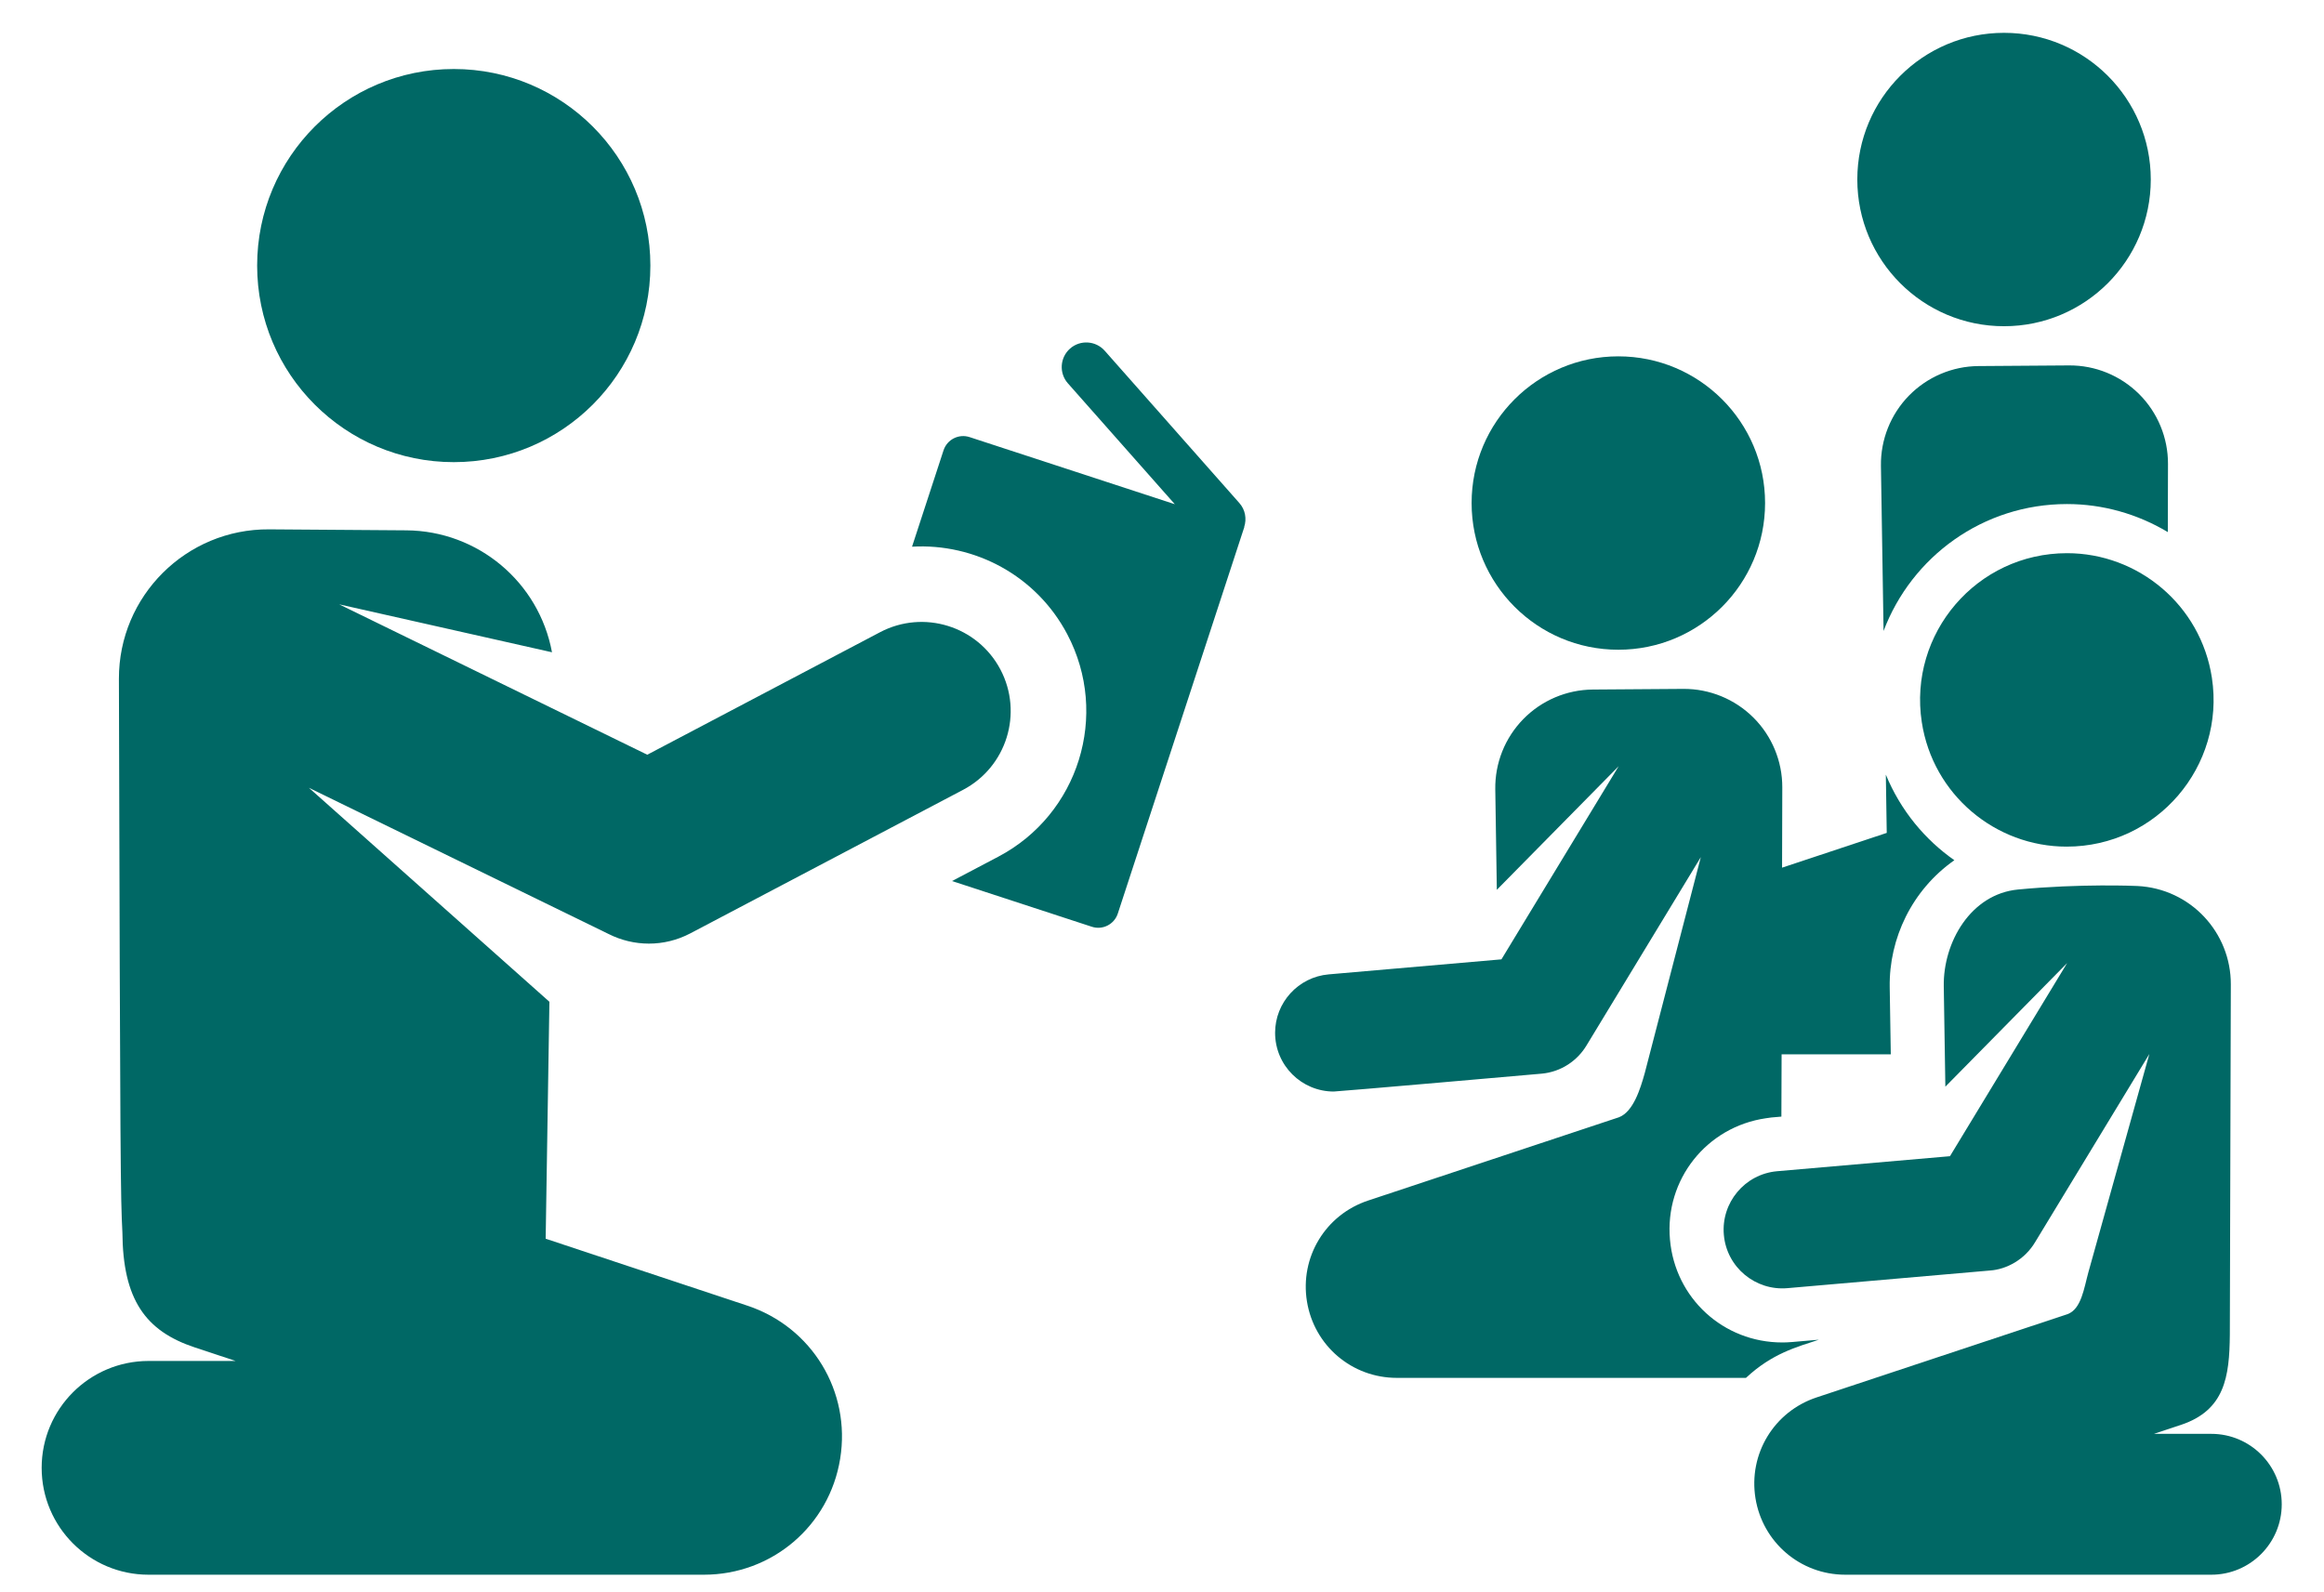 <svg width="54" height="37" viewBox="0 0 54 37" fill="none" xmlns="http://www.w3.org/2000/svg">
<path d="M28.798 11.692L25.669 8.152C25.46 7.916 25.099 7.894 24.863 8.102C24.627 8.311 24.604 8.672 24.813 8.909L27.298 11.719L22.529 10.159C22.277 10.077 22.007 10.214 21.924 10.466L21.192 12.706C22.643 12.622 24.079 13.373 24.8 14.743C25.784 16.613 25.066 18.927 23.196 19.911L22.121 20.477L25.369 21.539C25.62 21.622 25.891 21.484 25.973 21.233L28.913 12.248L28.91 12.247C28.971 12.061 28.937 11.849 28.798 11.692Z" fill="#006865"/>
<path d="M10.544 10.741C13.067 10.741 15.112 8.696 15.112 6.172C15.112 3.649 13.067 1.604 10.544 1.604C8.02 1.604 5.975 3.649 5.975 6.172C5.975 8.696 8.02 10.741 10.544 10.741Z" fill="#006865"/>
<path d="M23.246 15.561C22.713 14.55 21.462 14.161 20.45 14.693L15.04 17.541C14.251 17.155 8.766 14.478 7.881 14.046L12.826 15.16C12.523 13.527 11.104 12.338 9.442 12.326L6.254 12.303C4.327 12.289 2.758 13.852 2.763 15.778C2.793 27.261 2.802 27.832 2.844 28.642C2.855 30.202 3.377 30.935 4.525 31.316L5.475 31.631H3.452C2.08 31.632 0.968 32.744 0.968 34.115C0.968 35.487 2.08 36.599 3.452 36.599H16.355C17.938 36.599 19.27 35.465 19.522 33.903C19.775 32.341 18.868 30.845 17.366 30.346L12.679 28.79L12.766 23.283L7.178 18.31C10.54 19.95 10.854 20.104 14.144 21.709C14.722 22 15.426 22.016 16.04 21.693L22.378 18.357C23.39 17.824 23.778 16.573 23.246 15.561Z" fill="#006865"/>
<path d="M51.381 33.325H50.048C51.03 32.999 50.524 33.167 50.678 33.116C51.696 32.775 51.803 31.998 51.812 31.023L51.835 22.877C51.838 21.676 50.903 20.654 49.663 20.592C49.625 20.59 48.343 20.534 46.889 20.674C45.792 20.78 45.149 21.9 45.165 22.922L45.202 25.256L48.032 22.383L45.309 26.872C45.309 26.872 42.142 27.148 41.295 27.221C40.54 27.287 39.989 27.954 40.055 28.699C40.12 29.454 40.789 30.004 41.532 29.939C41.532 29.939 46.239 29.53 46.239 29.529C46.63 29.502 47.051 29.271 47.291 28.864L49.942 24.496L48.526 29.567C48.425 29.931 48.363 30.427 48.04 30.543L42.211 32.478C41.221 32.806 40.623 33.792 40.79 34.823C40.955 35.842 41.829 36.599 42.877 36.599H51.381C52.285 36.599 53.018 35.866 53.018 34.962C53.018 34.058 52.285 33.325 51.381 33.325Z" fill="#006865"/>
<path d="M49.703 9.158C49.27 8.728 48.684 8.488 48.074 8.493L45.973 8.508C45.364 8.512 44.782 8.76 44.356 9.195C43.93 9.631 43.696 10.219 43.705 10.828L43.766 14.665C44.419 12.936 46.078 11.715 48.029 11.715C48.857 11.715 49.666 11.944 50.371 12.367L50.375 10.783C50.377 10.174 50.135 9.588 49.703 9.158Z" fill="#006865"/>
<path d="M46.565 7.582C48.448 7.582 49.975 6.055 49.975 4.172C49.975 2.289 48.448 0.763 46.565 0.763C44.682 0.763 43.156 2.289 43.156 4.172C43.156 6.055 44.682 7.582 46.565 7.582Z" fill="#006865"/>
<path d="M37.603 15.101C39.486 15.101 41.013 13.575 41.013 11.691C41.013 9.808 39.486 8.282 37.603 8.282C35.72 8.282 34.194 9.808 34.194 11.691C34.194 13.575 35.72 15.101 37.603 15.101Z" fill="#006865"/>
<path d="M45.411 19.993C45.069 19.753 44.765 19.472 44.495 19.141C44.215 18.797 43.988 18.414 43.819 18.004L43.84 19.358L41.408 20.166L41.413 18.302C41.415 17.692 41.173 17.107 40.741 16.677C40.309 16.247 39.722 16.007 39.113 16.011L37.011 16.026C36.402 16.031 35.82 16.278 35.394 16.714C34.968 17.15 34.734 17.738 34.744 18.347L34.78 20.681L37.611 17.808L34.887 22.297C32.381 22.515 33.281 22.436 30.874 22.646C30.164 22.708 29.628 23.303 29.628 24.003C29.628 24.767 30.247 25.369 30.991 25.369C31.09 25.369 35.816 24.955 35.818 24.954C35.819 24.954 35.82 24.954 35.821 24.954C36.266 24.913 36.651 24.659 36.87 24.288L39.52 19.921L38.216 24.945C38.114 25.309 37.95 25.84 37.618 25.967C34.199 27.103 35.627 26.628 31.789 27.903C30.799 28.231 30.201 29.218 30.368 30.247C30.535 31.276 31.412 32.024 32.456 32.024H40.569C41.177 31.456 41.741 31.31 42.262 31.137C41.594 31.195 41.561 31.201 41.412 31.201C40.043 31.201 38.922 30.172 38.803 28.809C38.679 27.42 39.65 26.191 41.032 25.99C41.179 25.969 41.099 25.977 41.392 25.952L41.397 24.504C41.511 24.506 40.844 24.505 43.934 24.505L43.909 22.942C43.891 21.815 44.424 20.685 45.411 19.993Z" fill="#006865"/>
<path d="M51.395 15.752C51.137 14.065 49.684 12.857 48.029 12.857C45.928 12.857 44.34 14.726 44.654 16.782C44.911 18.469 46.364 19.677 48.02 19.677C50.12 19.677 51.709 17.808 51.395 15.752Z" fill="#006865"/>
</svg>
